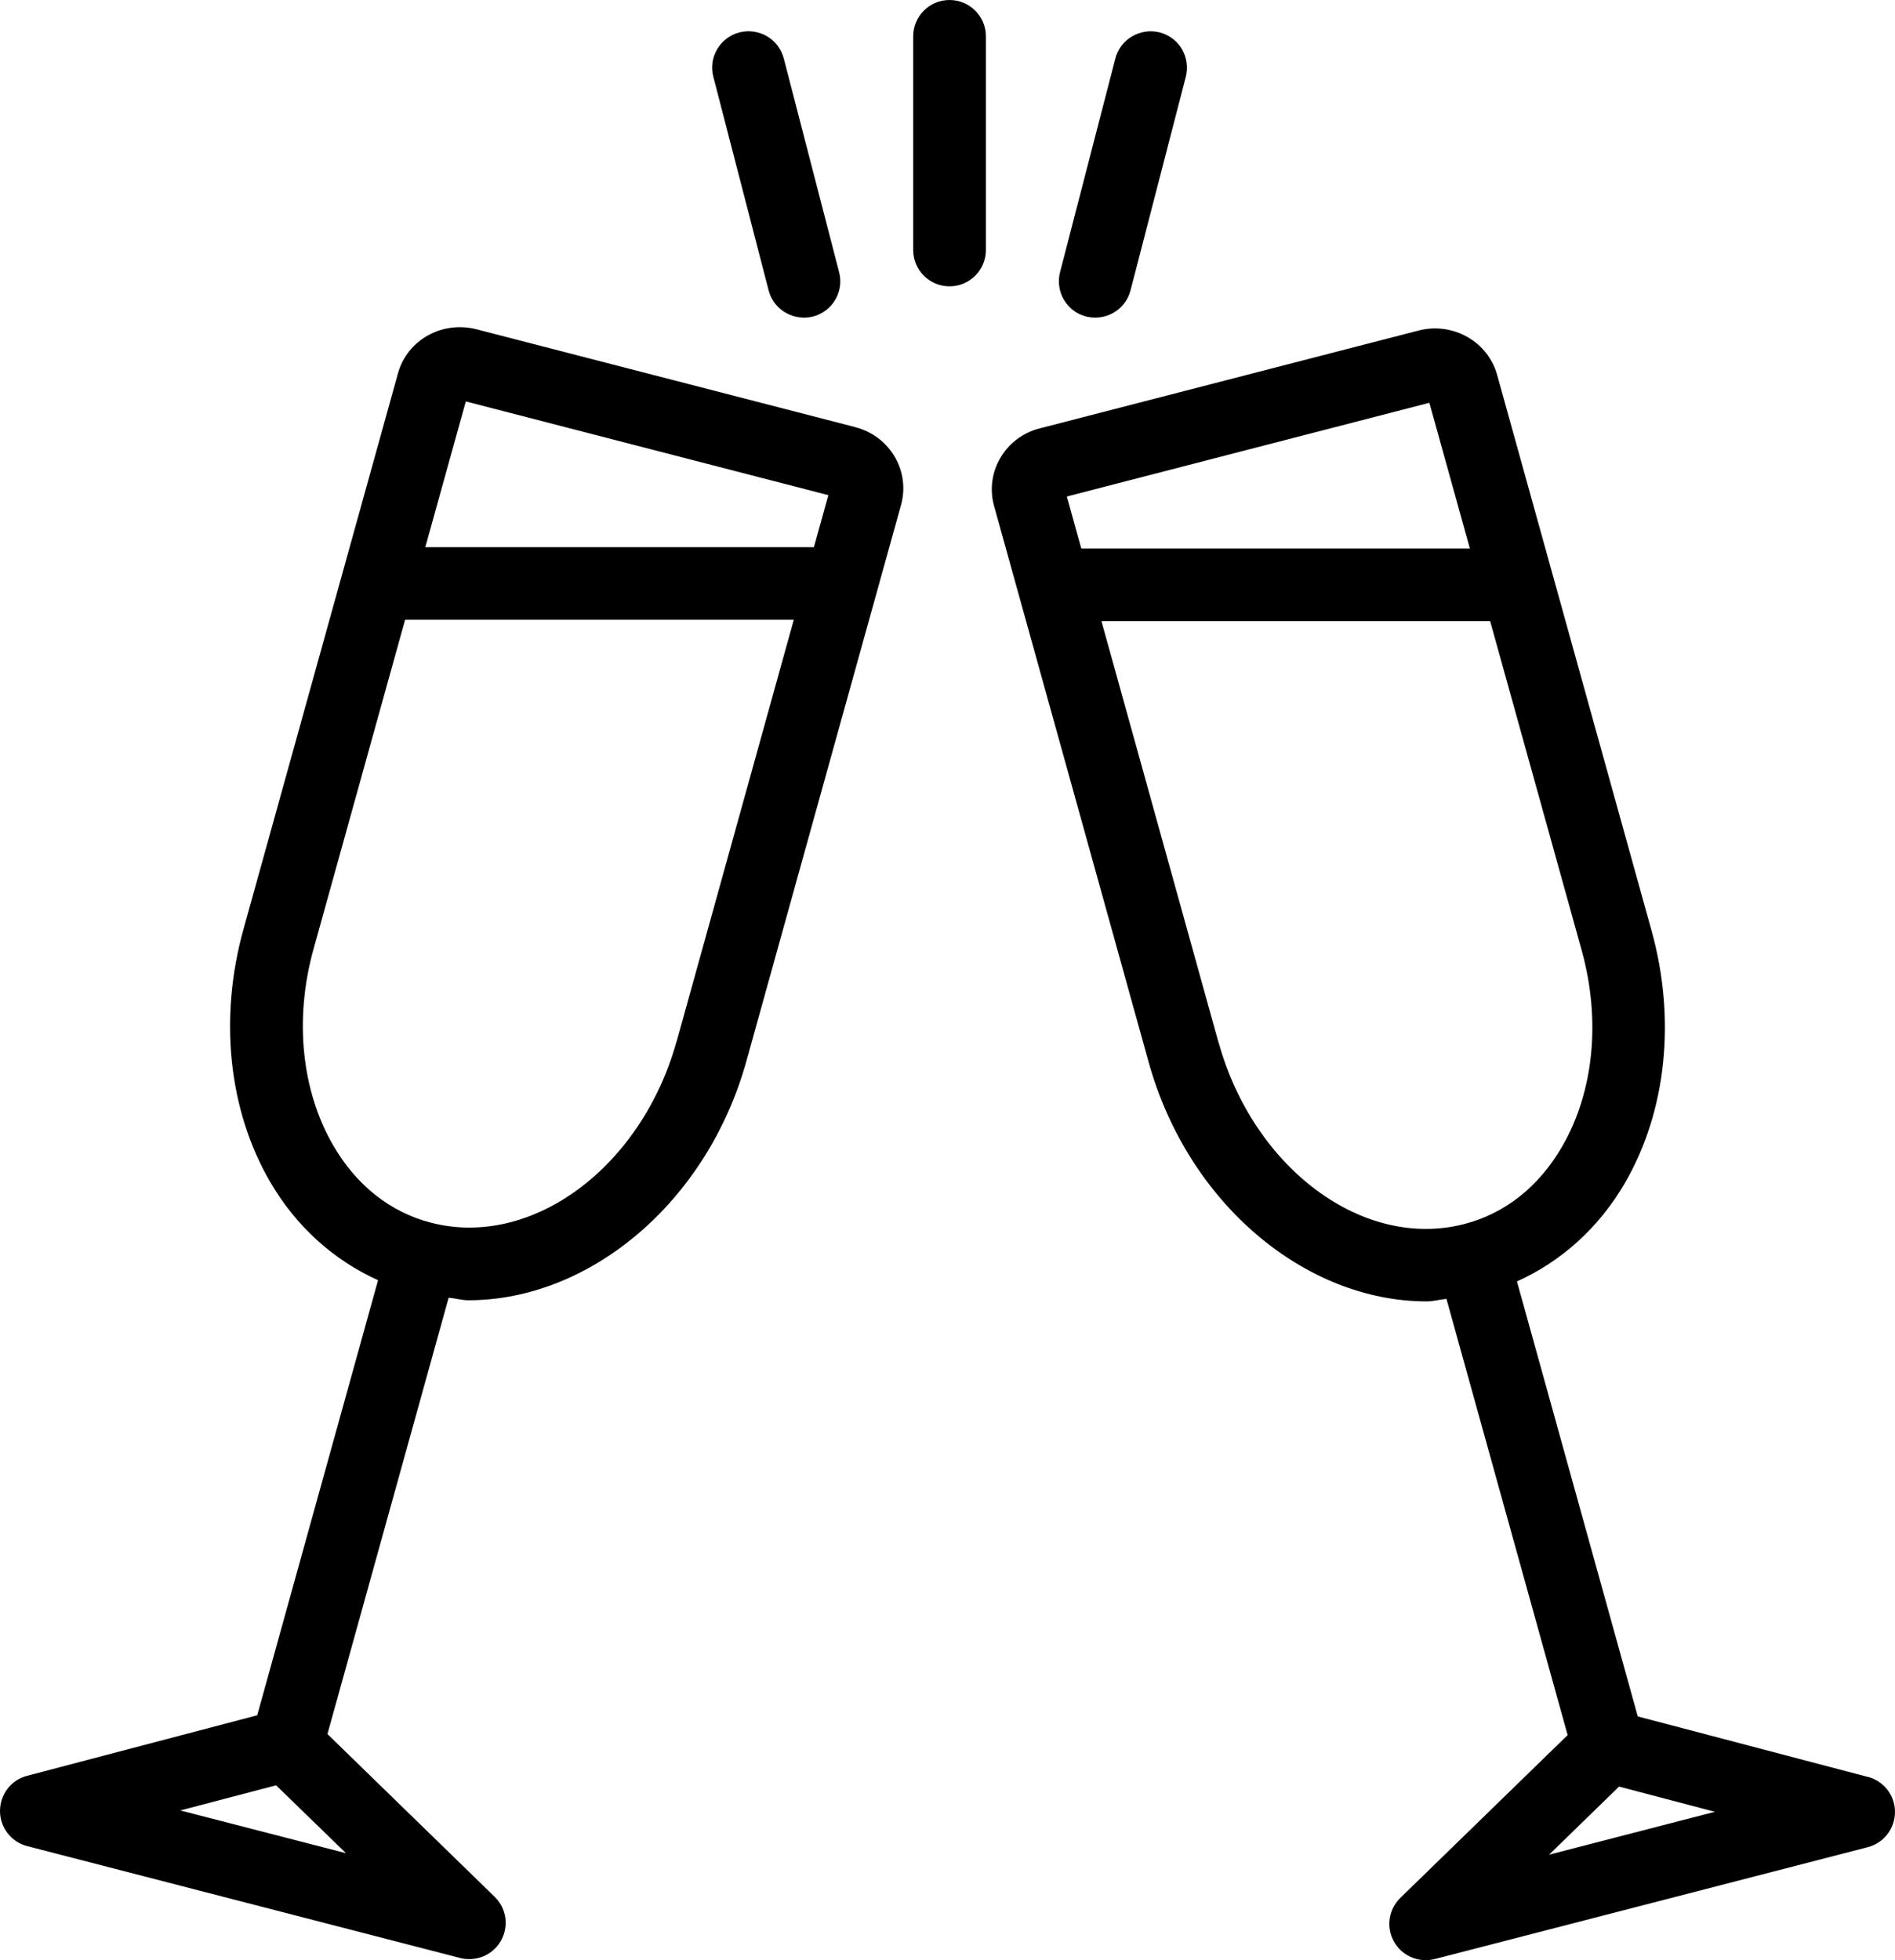 <svg width="88" height="91" viewBox="0 0 88 91" fill="none" xmlns="http://www.w3.org/2000/svg">
<path d="M86.743 82.494L76.055 79.684L70.444 59.489C72.498 58.567 74.253 56.999 75.469 54.901C77.388 51.577 77.836 47.313 76.696 43.209L69.524 17.403C69.097 15.861 67.477 14.943 65.899 15.339L48.276 19.889H48.272C47.495 20.091 46.846 20.584 46.449 21.267C46.056 21.945 45.955 22.733 46.162 23.487L53.339 49.302C55.17 55.9 60.638 60.417 66.254 60.417C66.562 60.417 66.866 60.328 67.17 60.299L72.798 80.551L65.031 88.106C64.482 88.641 64.36 89.475 64.735 90.141C65.039 90.68 65.604 91 66.203 91C66.343 91 66.486 90.983 66.625 90.949L86.734 85.755C87.481 85.561 87.996 84.891 88 84.124C88.004 83.357 87.485 82.687 86.743 82.489L86.743 82.494ZM66.377 18.698L68.258 25.465H50.213L49.542 23.05L66.381 18.698L66.377 18.698ZM56.588 48.406L51.149 28.835H69.199L73.448 44.112C74.347 47.352 74.018 50.667 72.549 53.216C71.469 55.087 69.891 56.338 67.993 56.827C63.309 58.036 58.221 54.253 56.592 48.405L56.588 48.406ZM71.938 86.101L75.186 82.941L79.638 84.112L71.942 86.101H71.938ZM39.732 19.832H39.728L22.105 15.281C20.501 14.885 18.902 15.8 18.48 17.337L11.303 43.152C10.164 47.256 10.607 51.52 12.531 54.844C13.746 56.942 15.502 58.509 17.556 59.432L11.945 79.631L1.257 82.441C0.511 82.635 0 83.305 0 84.076C0 84.842 0.519 85.512 1.266 85.706L21.375 90.901C21.514 90.939 21.653 90.951 21.797 90.951C22.396 90.951 22.965 90.631 23.265 90.092C23.64 89.426 23.522 88.592 22.97 88.057L15.206 80.503L20.834 60.246C21.142 60.271 21.446 60.364 21.75 60.364C27.362 60.364 32.834 55.847 34.665 49.249L41.846 23.43C42.049 22.68 41.948 21.892 41.555 21.214C41.154 20.532 40.509 20.039 39.733 19.836L39.732 19.832ZM21.627 18.635L38.467 22.987L37.796 25.402H19.75L21.632 18.635L21.627 18.635ZM8.374 84.049L12.821 82.882L16.066 86.033L8.374 84.049ZM31.42 48.343C29.795 54.19 24.703 57.974 20.019 56.765C18.12 56.276 16.542 55.025 15.462 53.154C13.994 50.605 13.66 47.289 14.563 44.049L18.812 28.772H36.862L31.424 48.343L31.42 48.343ZM45.782 1.685V11.607C45.782 12.539 45.027 13.293 44.094 13.293C43.162 13.293 42.407 12.539 42.407 11.607V1.685C42.407 0.754 43.162 0 44.094 0C45.027 0 45.782 0.754 45.782 1.685ZM33.124 3.56C32.892 2.659 33.432 1.74 34.339 1.504C35.251 1.277 36.162 1.812 36.398 2.718L38.968 12.64C39.2 13.541 38.66 14.46 37.753 14.696C37.609 14.734 37.47 14.746 37.331 14.746C36.58 14.746 35.892 14.241 35.694 13.482L33.124 3.56ZM49.225 12.64L51.794 2.718C52.026 1.816 52.946 1.281 53.853 1.504C54.756 1.736 55.296 2.654 55.068 3.56L52.499 13.482C52.3 14.241 51.617 14.746 50.862 14.746C50.722 14.746 50.583 14.729 50.44 14.696C49.537 14.464 48.997 13.546 49.225 12.64Z" fill="black"/>
</svg>
